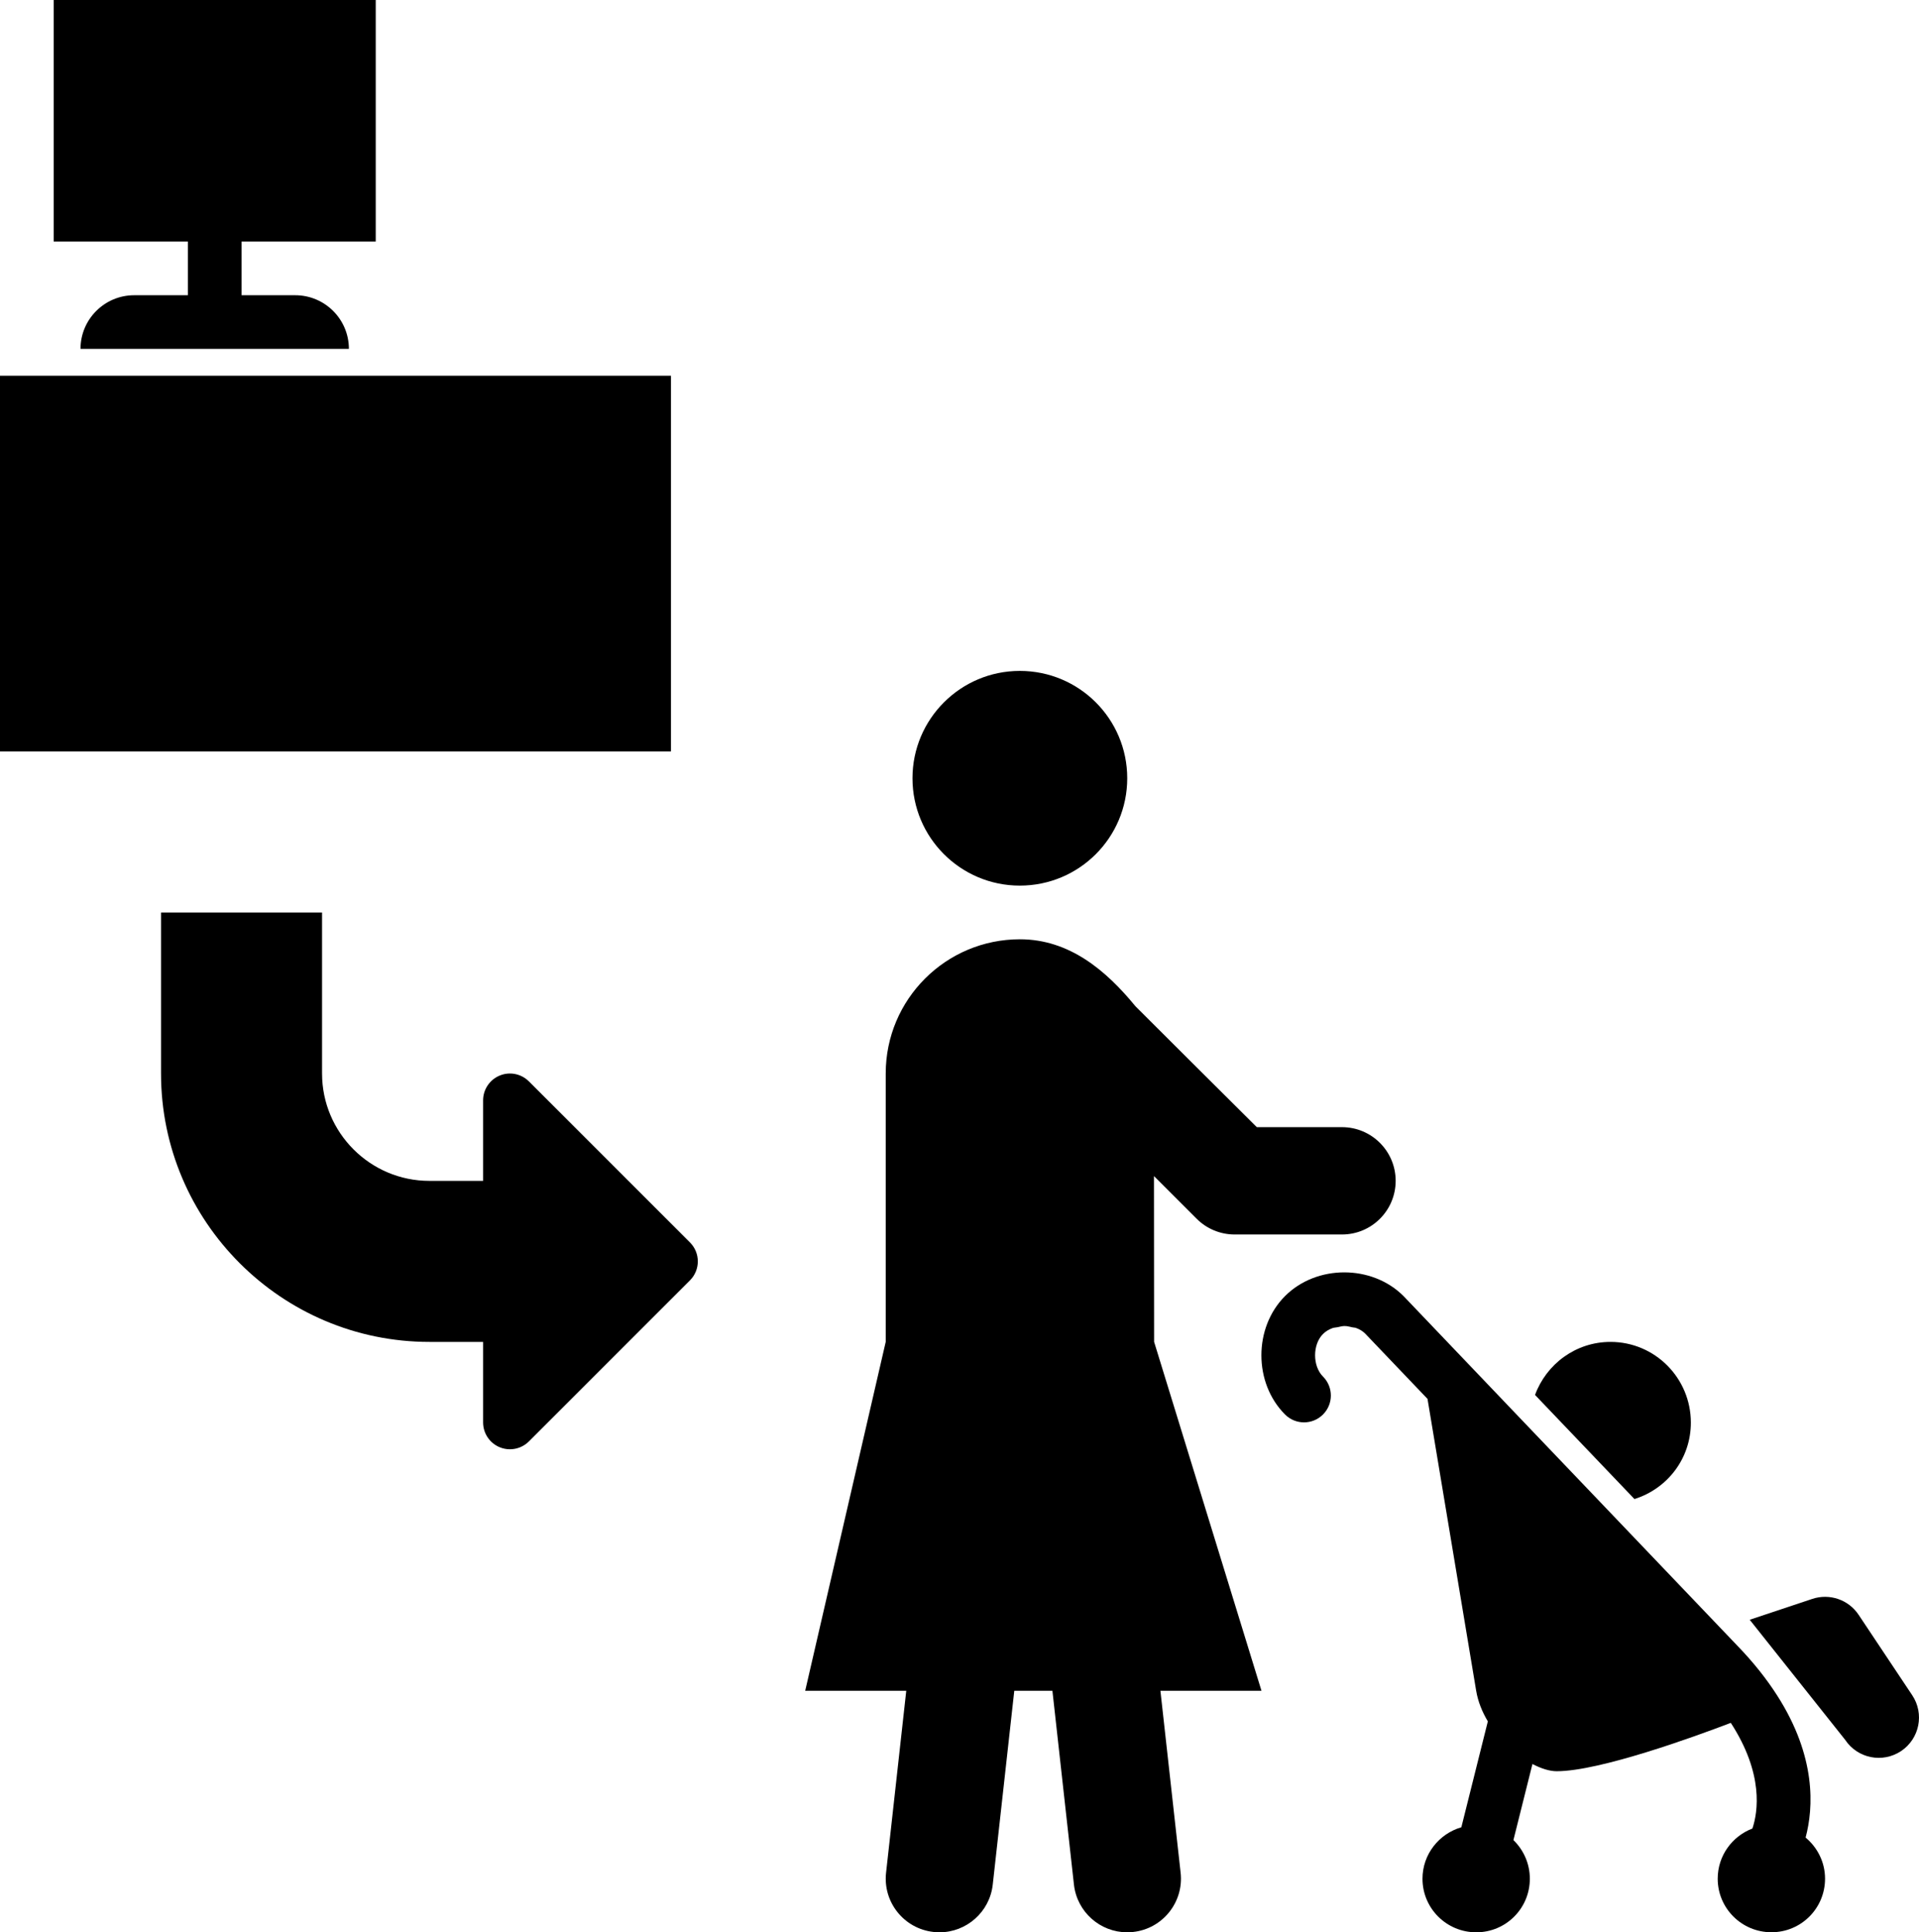 <svg xmlns="http://www.w3.org/2000/svg" xmlns:xlink="http://www.w3.org/1999/xlink" version="1.1" x="0px" y="0px" viewBox="0 0 99.306 100" enable-background="new 0 0 99.306 100" xml:space="preserve"><rect y="19.444" width="34.722" height="19.444"></rect><path d="M35.704,64.296l-8.333-8.333c-0.397-0.397-0.994-0.52-1.514-0.302C25.338,55.876,25,56.383,25,56.944v4.167h-2.778  c-3.063,0-5.556-2.492-5.556-5.556v-8.333H8.333v8.333c0,7.658,6.23,13.889,13.889,13.889H25v4.167c0,0.562,0.338,1.068,0.857,1.283  C26.029,74.966,26.21,75,26.389,75c0.362,0,0.716-0.141,0.982-0.407l8.333-8.333C36.247,65.717,36.247,64.838,35.704,64.296z"></path><path fill="#000000" d="M58.333,40.275c0,3.069-2.485,5.556-5.559,5.556c-3.065,0-5.554-2.486-5.554-5.556  c0-3.068,2.489-5.555,5.554-5.555C55.848,34.72,58.333,37.207,58.333,40.275z"></path><path d="M69.445,58.331h-4.406c0,0-6.238-6.204-6.28-6.255c-1.514-1.848-3.416-3.468-5.98-3.468c-3.834,0-6.944,3.108-6.944,6.944  v13.889l-4.167,18.056h5.23l-1.045,9.416c-0.17,1.524,0.929,2.898,2.454,3.066c0.104,0.013,0.208,0.018,0.311,0.018  c1.396,0,2.599-1.051,2.756-2.471l1.114-10.029h1.973l1.114,10.029c0.158,1.421,1.36,2.471,2.757,2.471  c0.103,0,0.206-0.005,0.311-0.018c1.524-0.168,2.623-1.542,2.453-3.066l-1.046-9.416h5.23l-5.556-18.056l-0.007-8.578l2.21,2.209  c0.521,0.521,1.228,0.813,1.964,0.813h5.556c1.533,0,2.777-1.243,2.777-2.777S70.978,58.331,69.445,58.331z"></path><path fill="none" d="M68.963,68.727c-0.191,0.069-0.364,0.171-0.501,0.309C68.599,68.897,68.773,68.796,68.963,68.727z"></path><path fill="none" d="M70.161,68.72c-0.055-0.019-0.117-0.015-0.172-0.028C70.043,68.704,70.106,68.701,70.161,68.72z"></path><path fill="none" d="M69.22,68.683c0.115-0.023,0.227-0.059,0.345-0.059C69.447,68.624,69.335,68.66,69.22,68.683z"></path><path fill="#000000" d="M87.5,73.623c0-2.304-1.855-4.179-4.159-4.179c-1.798,0-3.317,1.147-3.905,2.744l5.145,5.388  C86.271,77.048,87.5,75.491,87.5,73.623z"></path><path fill="#000000" d="M98.956,87.73l-2.777-4.167c-0.522-0.781-1.502-1.116-2.393-0.82l-3.24,1.08l4.943,6.219  c0.638,0.957,1.93,1.215,2.889,0.577C99.335,89.98,99.594,88.688,98.956,87.73z"></path><path d="M93.438,95.094c0.412-1.545,0.561-4.182-1.472-7.353c-0.531-0.83-1.206-1.695-2.072-2.589l-0.806-0.844l-6.281-6.578  l-3.608-3.777l-6.569-6.882c-0.816-0.817-1.941-1.226-3.065-1.226c-1.125,0-2.249,0.408-3.065,1.226  c-1.633,1.633-1.633,4.497,0,6.13c0.271,0.271,0.627,0.407,0.981,0.407c0.355,0,0.711-0.136,0.982-0.407  c0.543-0.542,0.543-1.421,0-1.964c-0.545-0.545-0.545-1.657,0-2.202c0.137-0.138,0.31-0.239,0.501-0.309  c0.081-0.028,0.171-0.026,0.257-0.044c0.115-0.022,0.227-0.059,0.345-0.059c0.003,0,0.006-0.002,0.009-0.002  c0.144,0,0.277,0.037,0.415,0.069c0.055,0.014,0.117,0.01,0.172,0.028c0.185,0.065,0.352,0.162,0.481,0.292l3.229,3.382  c0.465,2.794,1.49,8.944,2.518,15.106c0.094,0.559,0.311,1.093,0.604,1.583l-1.371,5.48c-1.157,0.338-2.011,1.398-2.011,2.664  c0,1.535,1.247,2.772,2.782,2.772s2.773-1.237,2.773-2.772c0-0.785-0.327-1.493-0.849-2.001l0.984-3.936  c0.45,0.234,0.887,0.373,1.253,0.373c2.238,0,7.176-1.802,9.012-2.503c1.715,2.643,1.404,4.616,1.118,5.468  c-1.048,0.4-1.796,1.409-1.796,2.596c0,1.536,1.246,2.772,2.781,2.772c1.536,0,2.774-1.236,2.774-2.772  C94.445,96.366,94.048,95.605,93.438,95.094z"></path><path fill="#000000" d="M69.22,68.683c-0.086,0.018-0.176,0.016-0.257,0.044C69.042,68.698,69.134,68.698,69.22,68.683z"></path><path fill="#000000" d="M70.642,69.012c-0.13-0.13-0.297-0.227-0.481-0.292C70.345,68.785,70.512,68.882,70.642,69.012z"></path><path fill="#000000" d="M69.565,68.624c0.146,0,0.285,0.035,0.424,0.067c-0.138-0.032-0.271-0.069-0.415-0.069  C69.571,68.622,69.568,68.624,69.565,68.624z"></path><path d="M19.444,12.5V0H2.778v12.5h6.944v2.778H6.944c-1.534,0-2.778,1.244-2.778,2.778h13.889c0-1.534-1.244-2.778-2.778-2.778  H12.5V12.5H19.444z"></path></svg>